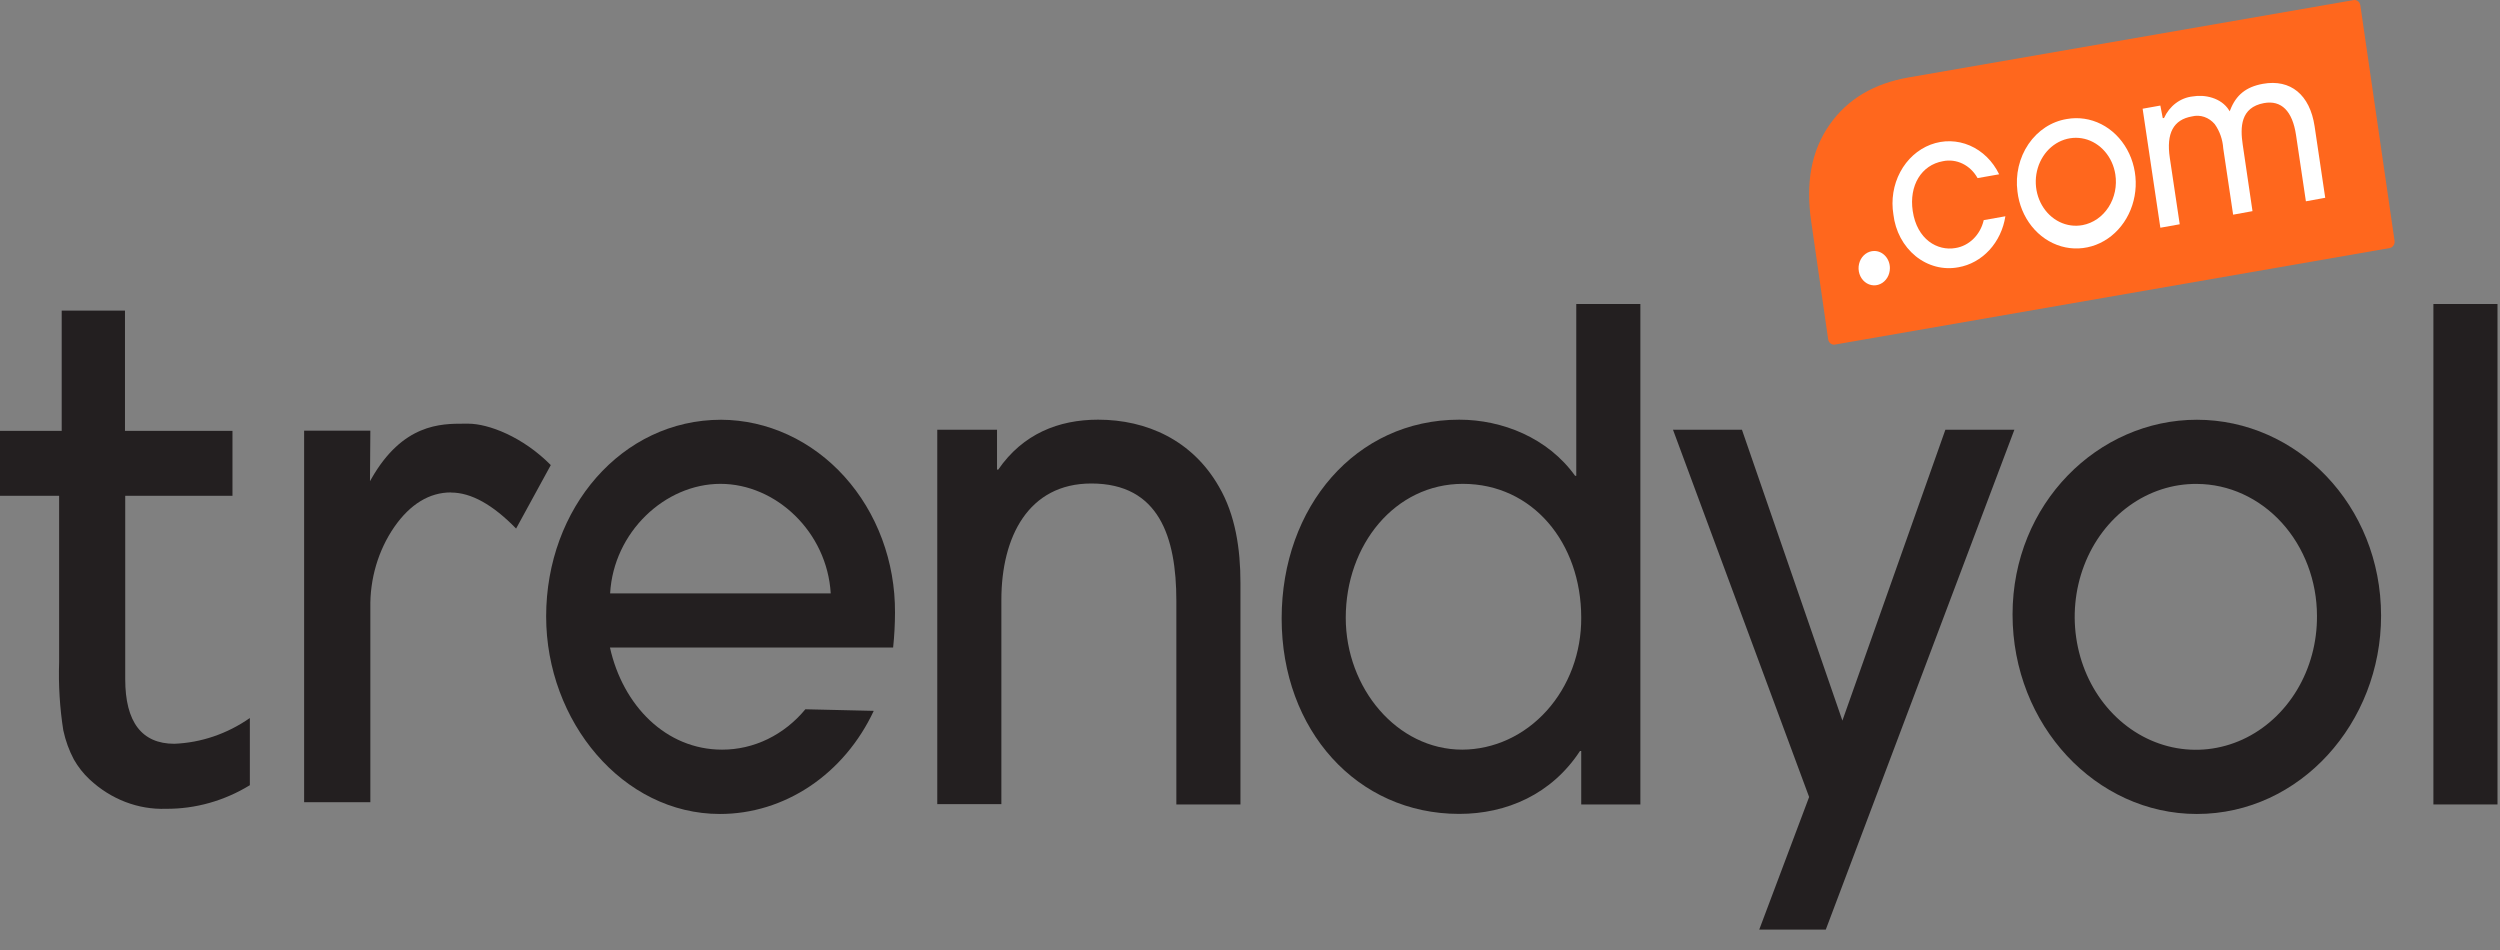 <svg width="100" height="38" viewBox="0 0 100 38" fill="none" xmlns="http://www.w3.org/2000/svg">
<rect x="0" y="0" width="100" height="38" fill="#808080" stroke="none"/>
<path d="M35.72 25.9H24.398C24.916 28.227 26.642 29.986 28.884 29.986C29.511 29.987 30.131 29.844 30.705 29.566C31.279 29.287 31.793 28.881 32.215 28.371L34.95 28.434C34.369 29.676 33.488 30.718 32.403 31.446C31.317 32.174 30.07 32.559 28.798 32.559C24.903 32.559 21.846 28.851 21.846 24.658C21.846 20.331 24.866 16.79 28.846 16.79C29.764 16.794 30.672 16.998 31.518 17.388C32.364 17.778 33.132 18.347 33.778 19.063C34.424 19.779 34.935 20.627 35.282 21.56C35.629 22.492 35.805 23.49 35.8 24.498C35.799 24.967 35.774 25.436 35.725 25.903L35.72 25.9ZM28.818 19.354C26.599 19.354 24.541 21.287 24.405 23.736H33.229C33.083 21.276 31.037 19.354 28.818 19.354Z" fill="#231F20"/>
<path d="M47.054 32.178V24.034C47.054 21.491 46.365 19.34 43.653 19.34C41.136 19.34 40.055 21.477 40.055 23.992V32.164H37.491V17.19H39.881V18.785H39.929C40.915 17.353 42.347 16.787 43.924 16.787C45.872 16.787 47.698 17.615 48.755 19.462C49.422 20.599 49.618 21.98 49.618 23.305V32.178H47.054Z" fill="#231F20"/>
<path d="M63.249 32.178V30.041H63.199C62.065 31.77 60.266 32.556 58.368 32.556C54.275 32.556 51.266 29.202 51.266 24.738C51.266 20.274 54.227 16.787 58.368 16.787C60.092 16.787 61.916 17.515 63.003 19.031H63.051V12.16H65.615V32.178H63.249ZM58.514 19.354C55.802 19.354 53.83 21.789 53.83 24.71C53.83 27.523 55.878 29.986 58.492 29.986C59.12 29.983 59.742 29.844 60.321 29.577C60.9 29.31 61.425 28.92 61.867 28.43C62.309 27.94 62.659 27.359 62.896 26.721C63.133 26.083 63.253 25.399 63.249 24.71C63.249 21.706 61.302 19.354 58.514 19.354Z" fill="#231F20"/>
<path d="M73.032 37.183H70.37L72.365 31.88L66.92 17.19H69.678L73.696 28.824L77.815 17.19H80.575L73.032 37.183Z" fill="#231F20"/>
<path d="M87.874 32.559C83.848 32.559 80.502 29.014 80.502 24.578C80.502 20.141 83.928 16.79 87.874 16.79C91.867 16.79 95.243 20.196 95.243 24.633C95.243 28.907 92.012 32.559 87.874 32.559ZM87.874 19.357C86.912 19.348 85.97 19.654 85.167 20.235C84.364 20.815 83.736 21.645 83.365 22.618C82.993 23.591 82.893 24.664 83.079 25.7C83.264 26.735 83.726 27.687 84.406 28.433C85.086 29.179 85.953 29.687 86.896 29.891C87.84 30.095 88.817 29.986 89.705 29.579C90.592 29.171 91.348 28.483 91.878 27.603C92.408 26.722 92.687 25.688 92.679 24.633C92.677 23.235 92.169 21.895 91.269 20.906C90.368 19.918 89.147 19.361 87.874 19.357Z" fill="#231F20"/>
<path d="M97.336 32.178V12.16H99.9V32.178H97.336Z" fill="#231F20"/>
<path d="M2.534 29.221C2.621 29.627 2.763 30.017 2.954 30.378C3.125 30.678 3.337 30.947 3.583 31.176C4.433 31.971 5.523 32.391 6.64 32.352C7.813 32.36 8.969 32.035 9.994 31.408V28.721C9.088 29.353 8.046 29.708 6.974 29.751C5.671 29.751 5.009 28.882 5.009 27.165V19.832H9.299V17.234H4.999V12.425H2.468V17.234H0V19.832H2.365V26.485C2.335 27.403 2.391 28.322 2.534 29.227V29.221Z" fill="#231F20"/>
<path d="M18.047 19.702C18.84 19.702 19.713 20.185 20.644 21.143L22.032 18.603C20.903 17.463 19.532 16.947 18.729 16.947H18.555C17.64 16.947 16.107 16.947 14.852 19.155L14.799 19.249L14.814 17.228H12.165V32.087H14.814V24.321C14.792 23.152 15.13 22.009 15.773 21.077C16.409 20.163 17.177 19.697 18.037 19.697L18.047 19.702Z" fill="#231F20"/>
<path d="M73.379 13.786C73.321 13.791 73.264 13.773 73.217 13.735C73.171 13.697 73.139 13.641 73.127 13.579L72.448 8.86C72.224 7.323 72.448 6.042 73.178 4.995C73.907 3.949 74.974 3.339 76.335 3.099L94.161 0.001C94.219 -0.005 94.277 0.013 94.323 0.051C94.37 0.09 94.402 0.146 94.413 0.208L95.784 9.645C95.789 9.708 95.772 9.771 95.737 9.822C95.703 9.873 95.652 9.908 95.595 9.921L73.379 13.786Z" fill="#FF671D"/>
<path d="M79.347 8.816C79.279 9.102 79.136 9.359 78.935 9.555C78.735 9.751 78.486 9.879 78.22 9.921C77.5 10.048 76.68 9.584 76.509 8.441C76.358 7.422 76.853 6.602 77.716 6.448C77.983 6.392 78.258 6.427 78.506 6.548C78.754 6.669 78.962 6.87 79.103 7.124L79.966 6.972C79.713 6.448 79.298 6.04 78.795 5.822C78.292 5.605 77.734 5.592 77.223 5.786C76.713 5.98 76.282 6.368 76.009 6.881C75.736 7.393 75.64 7.995 75.736 8.579C75.774 8.908 75.872 9.225 76.025 9.512C76.178 9.798 76.382 10.047 76.624 10.245C76.867 10.442 77.144 10.583 77.438 10.66C77.732 10.737 78.038 10.747 78.335 10.691C78.804 10.61 79.237 10.369 79.575 10.003C79.912 9.637 80.136 9.164 80.215 8.651L79.347 8.805V8.816Z" fill="white"/>
<path d="M82.671 4.761C82.059 4.86 81.509 5.22 81.139 5.763C80.769 6.307 80.611 6.988 80.698 7.66C80.757 8.175 80.956 8.659 81.268 9.05C81.58 9.441 81.991 9.72 82.449 9.853C82.906 9.985 83.39 9.964 83.837 9.793C84.284 9.622 84.674 9.308 84.957 8.892C85.241 8.476 85.404 7.976 85.427 7.457C85.449 6.938 85.33 6.424 85.084 5.98C84.838 5.536 84.477 5.182 84.047 4.965C83.617 4.748 83.138 4.677 82.671 4.761ZM83.305 9.004C82.992 9.063 82.671 9.019 82.381 8.877C82.092 8.736 81.847 8.503 81.678 8.209C81.509 7.915 81.423 7.572 81.431 7.225C81.44 6.877 81.542 6.54 81.725 6.256C81.907 5.972 82.163 5.754 82.459 5.629C82.755 5.504 83.078 5.479 83.387 5.555C83.696 5.632 83.977 5.808 84.195 6.06C84.414 6.312 84.559 6.629 84.613 6.972C84.649 7.2 84.643 7.433 84.597 7.658C84.55 7.884 84.464 8.097 84.342 8.286C84.221 8.474 84.067 8.635 83.889 8.758C83.71 8.881 83.512 8.965 83.305 9.004Z" fill="white"/>
<path d="M93.011 7.925L92.584 5.051C92.395 3.789 91.622 3.154 90.515 3.353C89.846 3.474 89.441 3.797 89.207 4.405L89.189 4.452L89.162 4.41C88.85 3.908 88.188 3.772 87.705 3.858C87.463 3.884 87.231 3.977 87.031 4.128C86.831 4.279 86.669 4.483 86.56 4.722H86.51L86.414 4.222L85.705 4.349L86.414 9.109L87.189 8.971L86.792 6.312C86.646 5.329 86.935 4.786 87.682 4.656C87.845 4.615 88.015 4.623 88.175 4.678C88.334 4.733 88.478 4.833 88.591 4.968C88.789 5.247 88.907 5.584 88.93 5.937L89.325 8.587L90.1 8.446L89.708 5.779C89.607 5.098 89.612 4.297 90.561 4.123C91.255 3.999 91.698 4.44 91.841 5.401L92.236 8.052L93.011 7.911V7.925Z" fill="white"/>
<path d="M75.596 10.724C75.596 10.86 75.56 10.993 75.491 11.107C75.422 11.22 75.325 11.309 75.21 11.361C75.095 11.414 74.969 11.428 74.847 11.401C74.726 11.375 74.614 11.309 74.526 11.213C74.438 11.117 74.379 10.994 74.354 10.86C74.33 10.727 74.343 10.588 74.391 10.462C74.438 10.337 74.519 10.229 74.623 10.154C74.726 10.079 74.847 10.039 74.972 10.039C75.137 10.039 75.296 10.111 75.413 10.24C75.53 10.368 75.596 10.542 75.596 10.724Z" fill="white"/>
</svg>

